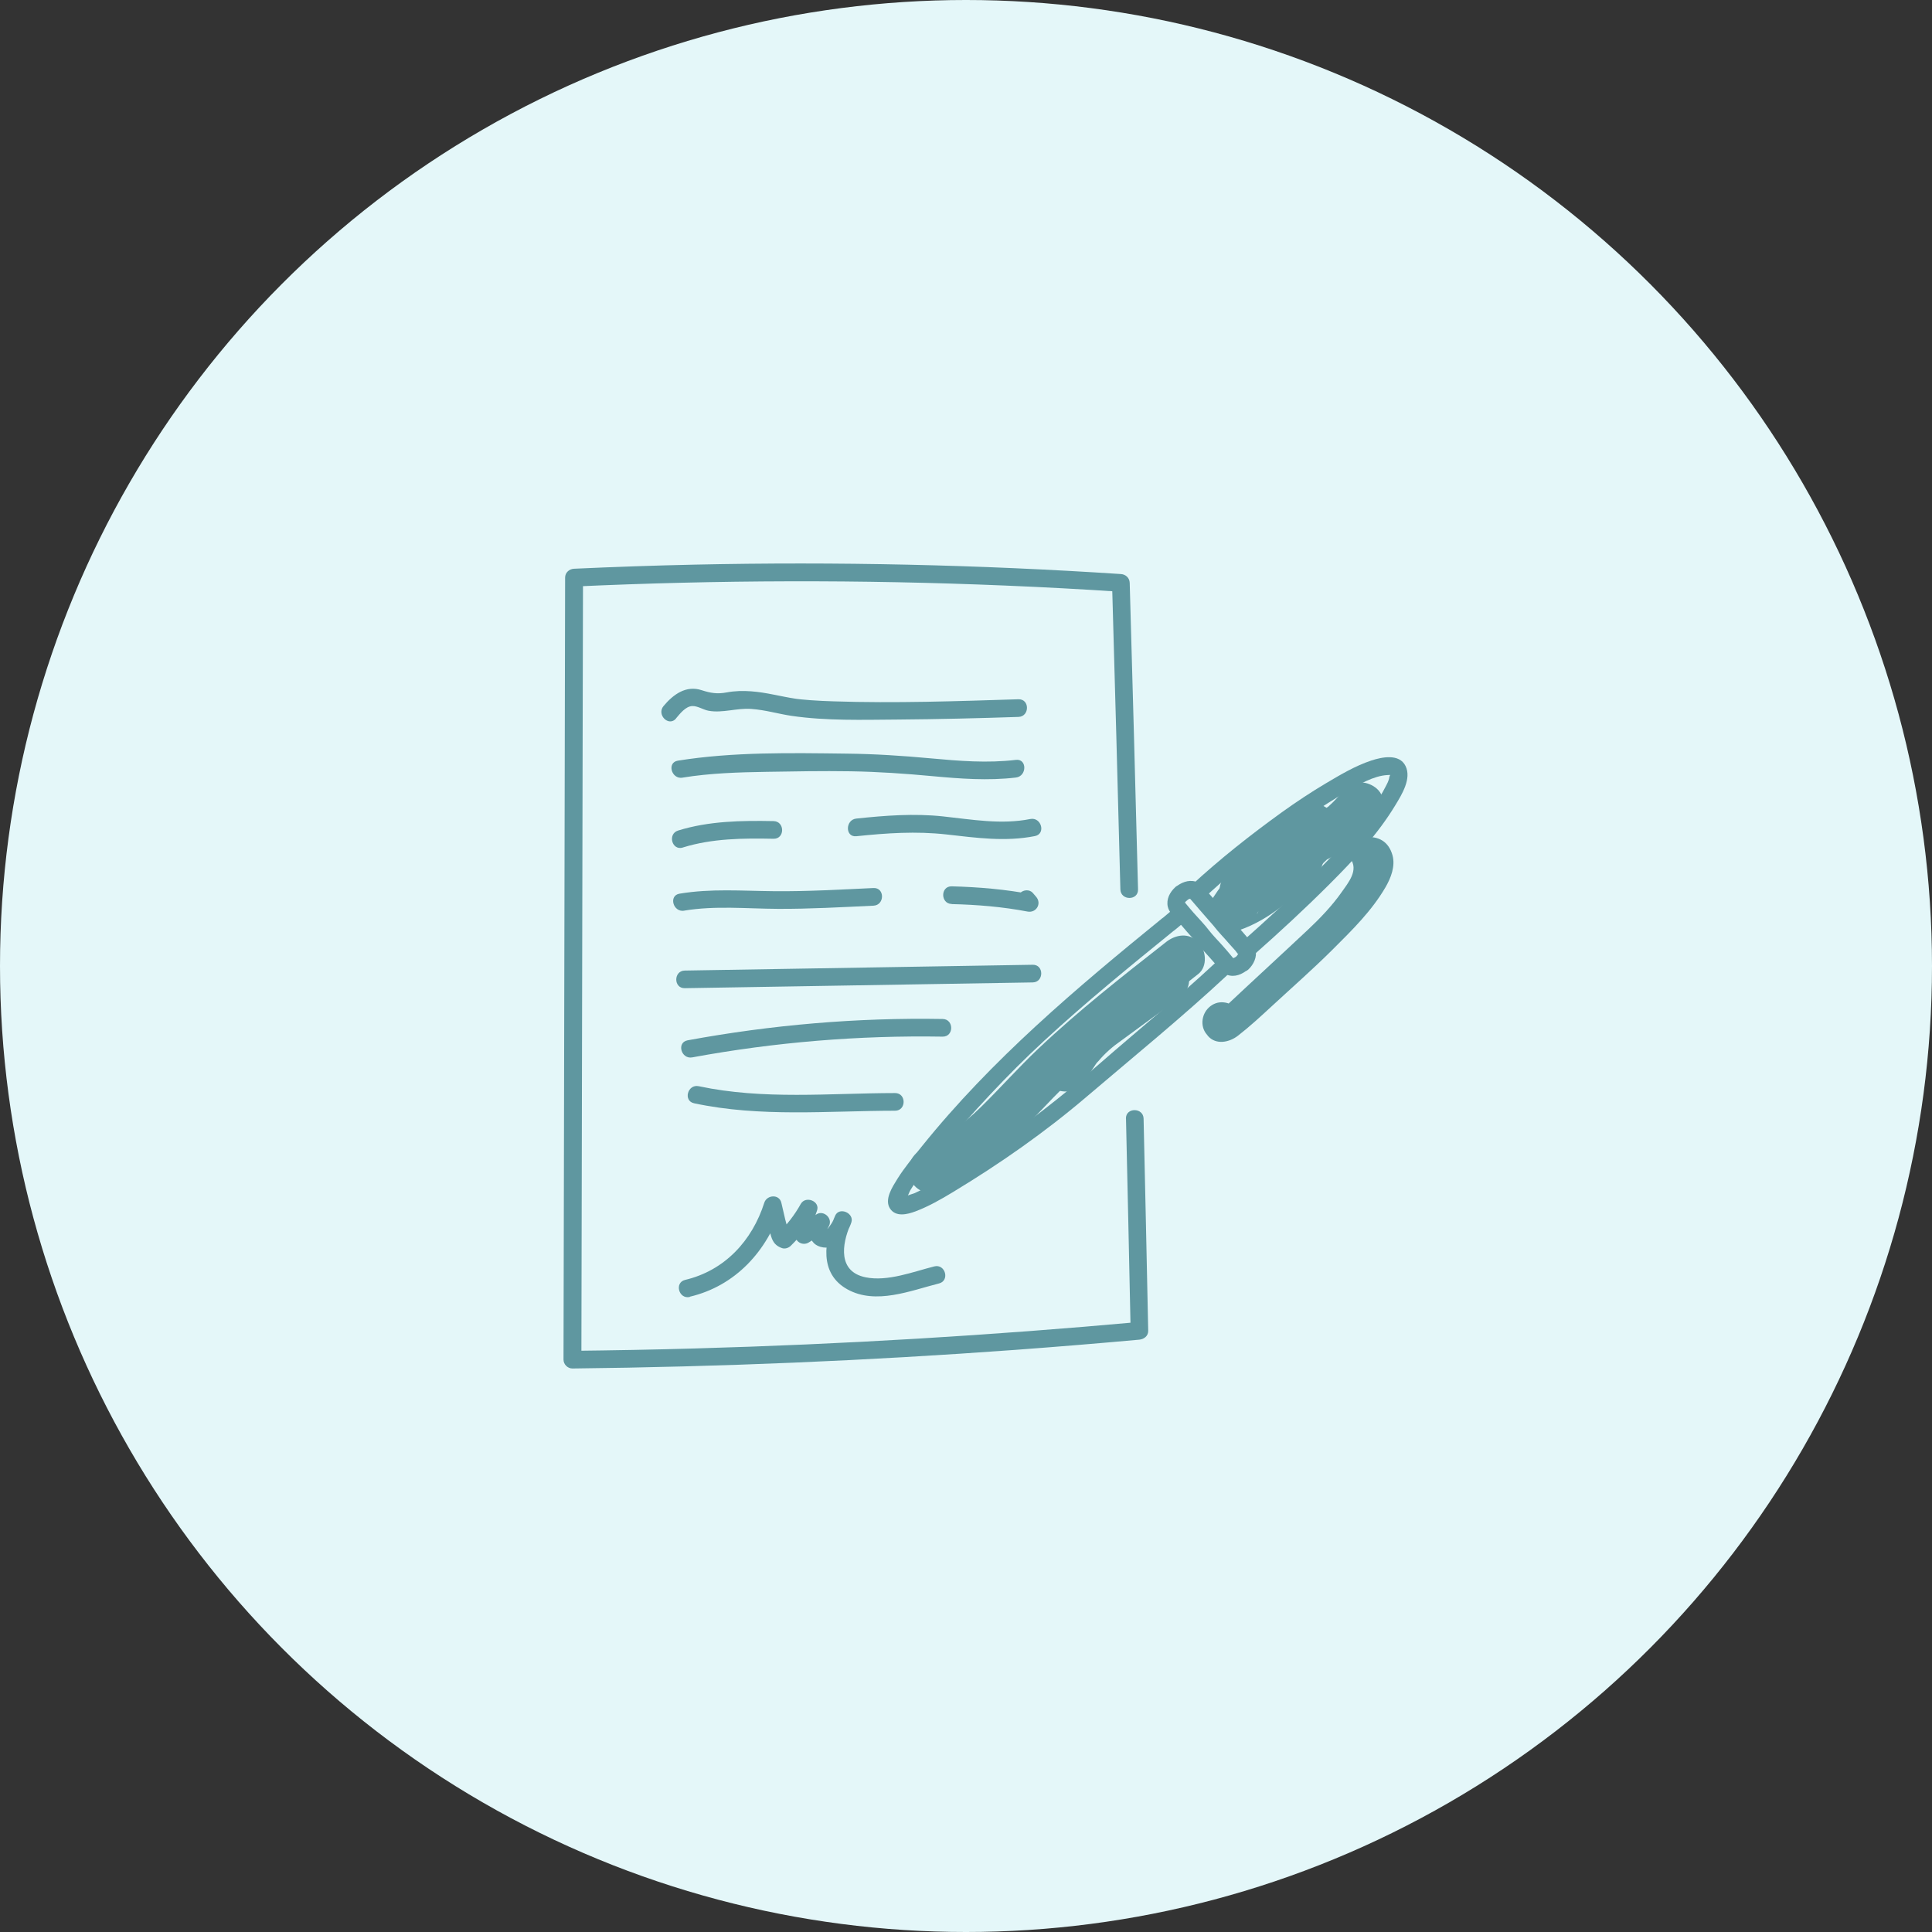 <svg width="64" height="64" viewBox="0 0 64 64" fill="none" xmlns="http://www.w3.org/2000/svg">
<rect x="0" y="0" width="64" height="64" fill="#333333" stroke="none"/>
<circle cx="32" cy="32" r="32" fill="#E4F7F9"/>
<path d="M37.3 37.057C37.354 39.4 37.405 41.742 37.454 44.084L37.747 43.791C32.853 44.235 27.947 44.531 23.032 44.669C21.676 44.708 20.322 44.733 18.965 44.748L19.259 45.042C19.272 38.322 19.287 31.599 19.3 24.878C19.305 22.965 19.308 21.049 19.313 19.136L19.019 19.43C23.773 19.21 28.534 19.198 33.288 19.397C34.57 19.45 35.852 19.519 37.132 19.604L36.838 19.31C36.935 22.694 37.027 26.079 37.114 29.463C37.124 29.839 37.709 29.841 37.699 29.463C37.612 26.079 37.52 22.694 37.423 19.31C37.418 19.144 37.293 19.026 37.129 19.016C32.432 18.707 27.719 18.602 23.012 18.704C21.678 18.733 20.347 18.779 19.014 18.84C18.856 18.848 18.72 18.968 18.72 19.134C18.707 25.854 18.692 32.577 18.679 39.297C18.674 41.211 18.672 43.126 18.667 45.04C18.667 45.195 18.802 45.333 18.96 45.333C23.849 45.28 28.736 45.075 33.609 44.718C34.989 44.616 36.366 44.503 37.742 44.378C37.898 44.363 38.039 44.255 38.036 44.084C37.987 41.742 37.937 39.4 37.883 37.057C37.875 36.682 37.288 36.679 37.298 37.057H37.3Z" fill="#5F97A0"/>
<path d="M22.853 42.955C24.363 42.598 25.42 41.438 25.883 39.987H25.318C25.395 40.309 25.448 40.644 25.546 40.96C25.607 41.157 25.706 41.277 25.906 41.346C26.003 41.379 26.12 41.341 26.192 41.272C26.526 40.945 26.81 40.58 27.037 40.174L26.501 39.949C26.386 40.261 26.332 40.58 26.337 40.912C26.342 41.134 26.582 41.275 26.779 41.165C27.014 41.032 27.224 40.873 27.41 40.682L26.95 40.327C26.738 40.697 26.741 41.246 27.272 41.323C27.735 41.389 28.077 40.871 28.202 40.495C28.307 40.186 27.801 39.964 27.666 40.271C27.303 41.103 27.124 42.184 28.069 42.71C29.014 43.236 30.176 42.748 31.106 42.516C31.471 42.424 31.316 41.859 30.95 41.951C30.248 42.128 29.402 42.462 28.672 42.312C27.76 42.125 27.88 41.231 28.171 40.567L27.635 40.342C27.599 40.447 27.556 40.521 27.489 40.61C27.456 40.654 27.351 40.807 27.453 40.626C27.617 40.34 27.229 40.028 26.994 40.271C26.84 40.429 26.674 40.552 26.48 40.661L26.922 40.914C26.917 40.628 26.963 40.375 27.063 40.107C27.18 39.793 26.687 39.596 26.526 39.882C26.322 40.25 26.072 40.569 25.773 40.863L26.059 40.789C26.151 40.82 26.09 40.769 26.082 40.692C26.069 40.59 26.033 40.488 26.01 40.388C25.967 40.207 25.924 40.023 25.883 39.842C25.814 39.548 25.402 39.578 25.318 39.842C24.917 41.101 24.005 42.089 22.697 42.398C22.33 42.485 22.485 43.05 22.853 42.963V42.955Z" fill="#5F97A0"/>
<path d="M22.393 23.798C22.524 23.645 22.708 23.399 22.932 23.389C23.106 23.381 23.3 23.514 23.474 23.545C23.939 23.629 24.411 23.448 24.886 23.484C25.361 23.519 25.775 23.647 26.222 23.714C27.377 23.882 28.572 23.844 29.732 23.836C31.068 23.826 32.404 23.793 33.737 23.749C34.113 23.737 34.115 23.152 33.737 23.164C31.699 23.228 29.655 23.3 27.617 23.233C27.362 23.226 27.104 23.213 26.848 23.195C26.746 23.187 26.646 23.18 26.547 23.169C26.473 23.162 26.35 23.146 26.355 23.146C25.862 23.072 25.387 22.937 24.886 22.901C24.616 22.881 24.342 22.886 24.074 22.937C23.755 22.996 23.545 22.96 23.241 22.863C22.726 22.694 22.304 23.003 21.982 23.387C21.739 23.673 22.153 24.089 22.396 23.8L22.393 23.798Z" fill="#5F97A0"/>
<path d="M22.61 25.76C23.527 25.611 24.457 25.583 25.387 25.568C26.317 25.553 27.244 25.535 28.174 25.55C29.104 25.565 29.985 25.627 30.889 25.711C31.793 25.795 32.731 25.867 33.653 25.757C34.023 25.714 34.026 25.126 33.653 25.172C32.71 25.285 31.768 25.208 30.828 25.121C29.888 25.034 28.979 24.975 28.049 24.965C26.197 24.942 24.286 24.904 22.455 25.198C22.084 25.256 22.24 25.821 22.61 25.762V25.76Z" fill="#5F97A0"/>
<path d="M28.37 27.701C29.374 27.596 30.343 27.53 31.349 27.642C32.355 27.755 33.303 27.89 34.284 27.696C34.654 27.622 34.496 27.057 34.128 27.131C33.167 27.323 32.197 27.147 31.236 27.044C30.276 26.942 29.331 27.014 28.368 27.116C27.998 27.154 27.992 27.742 28.368 27.701H28.37Z" fill="#5F97A0"/>
<path d="M22.621 28.074C23.596 27.772 24.613 27.765 25.625 27.785C26.003 27.793 26.003 27.208 25.625 27.2C24.562 27.18 23.489 27.195 22.465 27.512C22.105 27.622 22.258 28.189 22.621 28.076V28.074Z" fill="#5F97A0"/>
<path d="M31.525 29.949C32.368 29.969 33.208 30.038 34.036 30.196C34.325 30.253 34.519 29.933 34.322 29.706C34.286 29.663 34.248 29.622 34.212 29.578C34.108 29.458 33.906 29.471 33.798 29.578C33.681 29.696 33.694 29.872 33.798 29.992C33.834 30.035 33.873 30.076 33.908 30.12L34.194 29.629C33.316 29.461 32.422 29.384 31.528 29.361C31.15 29.351 31.15 29.938 31.528 29.946L31.525 29.949Z" fill="#5F97A0"/>
<path d="M22.664 30.166C23.694 29.995 24.738 30.102 25.775 30.107C26.812 30.112 27.883 30.051 28.935 30.002C29.311 29.984 29.313 29.399 28.935 29.417C27.842 29.468 26.746 29.532 25.653 29.522C24.559 29.512 23.556 29.43 22.511 29.604C22.14 29.665 22.296 30.23 22.667 30.168L22.664 30.166Z" fill="#5F97A0"/>
<path d="M22.685 32.735C26.526 32.672 30.368 32.608 34.21 32.544C34.585 32.539 34.588 31.951 34.21 31.959C30.368 32.023 26.526 32.087 22.685 32.151C22.309 32.156 22.307 32.743 22.685 32.735Z" fill="#5F97A0"/>
<path d="M22.932 35.027C25.668 34.523 28.445 34.294 31.226 34.34C31.604 34.345 31.604 33.76 31.226 33.755C28.393 33.706 25.563 33.949 22.777 34.462C22.406 34.531 22.562 35.096 22.932 35.027Z" fill="#5F97A0"/>
<path d="M22.991 36.547C25.188 37.017 27.425 36.797 29.65 36.794C30.028 36.794 30.028 36.207 29.65 36.209C27.482 36.212 25.288 36.439 23.147 35.982C22.779 35.903 22.623 36.467 22.991 36.547Z" fill="#5F97A0"/>
<path d="M40.246 31.908C39.027 33.044 37.727 34.102 36.47 35.198C35.214 36.294 33.867 37.356 32.455 38.276C31.763 38.728 31.053 39.175 30.304 39.522C30.25 39.548 30.059 39.591 30.013 39.637L29.957 39.653C29.972 39.78 29.99 39.793 30.013 39.696C30.069 39.65 30.12 39.489 30.156 39.428C30.202 39.349 30.256 39.272 30.307 39.195C30.552 38.828 30.835 38.483 31.119 38.148C32.212 36.861 33.346 35.624 34.588 34.477C35.975 33.195 37.433 32.01 38.897 30.82H38.501C38.618 30.937 38.779 30.919 38.899 30.822C38.994 30.746 39.086 30.669 39.178 30.587C39.451 30.345 39.05 29.946 38.779 30.189C38.687 30.27 38.596 30.347 38.501 30.424H38.897C38.779 30.306 38.618 30.324 38.498 30.421C35.648 32.74 32.846 35.101 30.534 37.979C30.253 38.329 29.964 38.672 29.727 39.052C29.569 39.308 29.28 39.737 29.487 40.041C29.678 40.322 30.054 40.23 30.322 40.13C30.756 39.967 31.173 39.729 31.569 39.489C33.132 38.544 34.613 37.509 36.003 36.324C37.558 34.999 39.152 33.703 40.647 32.309C40.912 32.061 40.514 31.663 40.248 31.91L40.246 31.908Z" fill="#5F97A0"/>
<path d="M39.87 29.76C41.313 28.421 42.92 27.228 44.614 26.222C44.994 25.995 45.508 25.696 45.96 25.675C46.103 25.668 46.039 25.657 46.023 25.749C46.008 25.862 45.944 25.972 45.893 26.071C45.781 26.293 45.643 26.508 45.502 26.712C44.938 27.527 44.238 28.253 43.543 28.955C42.759 29.749 41.937 30.495 41.101 31.236C40.818 31.486 41.234 31.9 41.515 31.65C42.381 30.884 43.224 30.107 44.041 29.29C44.859 28.472 45.643 27.634 46.225 26.669C46.435 26.322 46.767 25.793 46.56 25.374C46.353 24.955 45.773 25.08 45.431 25.192C44.894 25.369 44.404 25.663 43.921 25.949C43.438 26.235 42.938 26.567 42.468 26.904C41.423 27.657 40.399 28.465 39.456 29.338C39.18 29.596 39.594 30.007 39.87 29.752V29.76Z" fill="#5F97A0"/>
<path d="M44.728 28.436C45.02 28.825 44.664 29.239 44.435 29.566C44.126 30.005 43.722 30.429 43.331 30.794C42.399 31.67 41.454 32.534 40.521 33.412H40.989C40.718 33.175 40.335 33.106 40.046 33.374C39.783 33.619 39.748 34.059 40.021 34.314V33.847L40.016 33.852C39.88 33.979 39.901 34.189 40.016 34.319C40.284 34.623 40.723 34.531 41.009 34.309C41.398 34.008 41.768 33.665 42.128 33.333C42.802 32.71 43.492 32.105 44.144 31.456C44.795 30.807 45.438 30.176 45.893 29.397C46.075 29.085 46.228 28.695 46.128 28.332C46.003 27.88 45.663 27.68 45.203 27.739C44.787 27.793 44.782 28.454 45.203 28.401C45.354 28.38 45.449 28.334 45.479 28.472C45.51 28.61 45.482 28.723 45.428 28.855C45.321 29.113 45.142 29.374 44.968 29.591C44.509 30.161 43.995 30.684 43.474 31.195C42.984 31.678 42.478 32.161 41.954 32.608C41.678 32.843 41.405 33.085 41.137 33.331C41.002 33.453 40.871 33.578 40.731 33.693C40.672 33.742 40.611 33.788 40.55 33.834C40.501 33.872 40.463 33.834 40.483 33.854V34.322L40.488 34.317C40.616 34.197 40.616 33.969 40.488 33.849C40.498 33.862 40.509 33.872 40.521 33.882C40.659 34.002 40.851 34.013 40.989 33.882C42.046 32.886 43.178 31.962 44.161 30.891C44.759 30.242 46.016 29.06 45.298 28.107C45.045 27.772 44.47 28.099 44.728 28.442V28.436Z" fill="#5F97A0"/>
<path d="M38.93 29.392C38.751 29.555 38.629 29.79 38.685 30.038C38.726 30.219 38.887 30.357 39.002 30.495C39.106 30.618 39.211 30.741 39.318 30.863C39.369 30.919 39.418 30.978 39.472 31.034C39.492 31.055 39.51 31.075 39.53 31.096C39.551 31.116 39.569 31.139 39.587 31.159C39.571 31.142 39.574 31.144 39.592 31.167C39.796 31.428 40.031 31.663 40.246 31.916C40.315 31.997 40.353 32.043 40.394 32.092C40.463 32.181 40.534 32.25 40.644 32.291C40.902 32.386 41.147 32.276 41.346 32.112H40.933L40.938 32.117C41.045 32.24 41.244 32.219 41.352 32.117C41.525 31.954 41.648 31.706 41.592 31.463C41.579 31.405 41.551 31.348 41.518 31.3C41.51 31.287 41.428 31.19 41.454 31.221C41.395 31.149 41.341 31.075 41.278 31.006C41.168 30.886 41.071 30.756 40.956 30.643C40.902 30.59 40.851 30.534 40.8 30.475C40.772 30.442 40.744 30.411 40.718 30.378C40.703 30.36 40.685 30.34 40.67 30.319C40.693 30.347 40.69 30.345 40.662 30.309C40.465 30.053 40.238 29.818 40.028 29.576C39.906 29.435 39.791 29.256 39.602 29.203C39.357 29.134 39.117 29.241 38.93 29.394C38.838 29.468 38.813 29.655 38.884 29.749C38.979 29.88 39.137 29.944 39.285 29.857C39.41 29.783 39.484 29.583 39.39 29.456C39.374 29.571 39.359 29.691 39.344 29.808C39.377 29.78 39.408 29.775 39.449 29.767C39.418 29.772 39.377 29.703 39.431 29.78C39.446 29.803 39.469 29.823 39.487 29.844C39.569 29.938 39.65 30.035 39.732 30.13C39.814 30.224 39.898 30.317 39.977 30.411C40.018 30.457 40.056 30.503 40.097 30.549C40.123 30.577 40.146 30.603 40.169 30.631C40.182 30.643 40.192 30.659 40.205 30.672C40.182 30.643 40.184 30.646 40.212 30.682C40.368 30.886 40.552 31.065 40.718 31.262C40.759 31.31 40.8 31.356 40.841 31.399C40.864 31.425 40.887 31.451 40.91 31.476C40.999 31.576 40.889 31.448 40.943 31.517C40.951 31.527 41.022 31.624 41.025 31.624C41.03 31.622 41.004 31.573 41.017 31.581C41.042 31.594 40.94 31.698 40.933 31.709H41.346L41.341 31.703C41.229 31.576 41.042 31.609 40.928 31.703C40.897 31.727 40.846 31.742 40.828 31.744L40.869 31.762C40.851 31.744 40.836 31.724 40.82 31.703C40.861 31.752 40.8 31.675 40.779 31.652C40.698 31.55 40.608 31.451 40.521 31.351C40.442 31.259 40.358 31.172 40.276 31.083C40.194 30.993 40.11 30.899 40.062 30.835C39.903 30.623 39.712 30.434 39.538 30.235C39.456 30.14 39.374 30.046 39.295 29.949C39.29 29.944 39.244 29.882 39.242 29.885C39.242 29.885 39.249 29.931 39.247 29.928C39.221 29.913 39.324 29.821 39.336 29.808C39.454 29.701 39.444 29.502 39.336 29.394C39.219 29.277 39.04 29.287 38.922 29.394L38.93 29.392Z" fill="#5F97A0"/>
<path d="M38.629 31.205C37.178 32.342 35.727 33.479 34.389 34.746C33.737 35.364 33.142 36.036 32.503 36.664C31.898 37.259 31.226 37.742 30.47 38.128C30.11 38.312 30.005 38.82 30.202 39.154C30.416 39.522 30.866 39.609 31.229 39.423C32.041 39.011 32.787 38.475 33.443 37.847C34.1 37.218 34.705 36.521 35.367 35.888C36.728 34.587 38.212 33.425 39.694 32.265C40.013 32.015 39.957 31.466 39.694 31.203C39.38 30.889 38.953 30.953 38.631 31.203L38.629 31.205Z" fill="#5F97A0"/>
<path d="M38.263 31.795C37.609 32.276 36.953 32.756 36.299 33.236C35.972 33.476 35.643 33.721 35.374 34.028C35.106 34.334 34.871 34.687 34.647 35.034C34.422 35.382 34.567 35.877 34.915 36.061C35.288 36.258 35.714 36.145 35.941 35.793C36.036 35.645 36.131 35.499 36.233 35.354C36.274 35.292 36.317 35.216 36.371 35.165C36.256 35.272 36.353 35.19 36.381 35.157C36.406 35.126 36.432 35.098 36.458 35.068C36.575 34.935 36.703 34.815 36.838 34.702C36.869 34.677 36.899 34.654 36.93 34.628C36.999 34.569 36.828 34.705 36.94 34.62C37.012 34.567 37.083 34.513 37.155 34.462C37.778 34.005 38.399 33.55 39.022 33.093C39.185 32.973 39.311 32.845 39.367 32.644C39.415 32.465 39.395 32.225 39.29 32.066C39.089 31.755 38.601 31.548 38.263 31.798V31.795Z" fill="#5F97A0"/>
<path d="M41.354 30.219C42.292 30.074 43.063 29.53 43.648 28.807C43.709 28.73 43.77 28.656 43.84 28.585C43.878 28.546 43.919 28.511 43.957 28.472C44.016 28.419 43.87 28.521 43.988 28.457C44.177 28.352 44.373 28.255 44.562 28.148C44.981 27.908 45.308 27.56 45.617 27.195C45.873 26.896 45.931 26.424 45.617 26.133C45.336 25.875 44.828 25.813 44.555 26.133C44.422 26.291 44.286 26.447 44.138 26.592C44.1 26.631 44.059 26.666 44.021 26.702C43.972 26.748 43.965 26.751 44.021 26.707C43.942 26.766 43.86 26.817 43.773 26.866C43.37 27.09 42.974 27.282 42.664 27.642C42.537 27.79 42.424 27.949 42.289 28.089C42.225 28.158 42.156 28.224 42.085 28.286C42.085 28.286 41.934 28.401 42.013 28.345C42.092 28.288 41.952 28.385 41.937 28.396C41.857 28.447 41.776 28.495 41.694 28.539C41.648 28.564 41.599 28.585 41.553 28.608C41.484 28.641 41.495 28.625 41.559 28.608C41.357 28.672 41.163 28.733 40.951 28.766C40.562 28.827 40.312 29.333 40.427 29.691C40.565 30.115 40.933 30.281 41.352 30.214L41.354 30.219Z" fill="#5F97A0"/>
<path d="M42.966 26.827C42.547 27.32 42.054 27.739 41.574 28.171C41.06 28.636 40.575 29.129 40.2 29.714C40.036 29.966 40.082 30.319 40.258 30.546C40.435 30.774 40.764 30.914 41.048 30.815C42.082 30.457 42.874 29.719 43.625 28.953C43.901 28.672 43.926 28.166 43.625 27.89C43.324 27.614 42.856 27.591 42.562 27.89C42.24 28.217 41.919 28.546 41.561 28.835C41.543 28.85 41.525 28.863 41.507 28.878C41.446 28.927 41.461 28.917 41.553 28.843C41.502 28.871 41.456 28.914 41.41 28.947C41.318 29.011 41.226 29.073 41.132 29.129C41.037 29.185 40.94 29.239 40.838 29.287C40.813 29.3 40.785 29.313 40.756 29.325C40.682 29.359 40.703 29.351 40.813 29.302C40.759 29.31 40.698 29.346 40.644 29.364L41.492 30.467C41.535 30.401 41.579 30.334 41.627 30.268C41.648 30.24 41.676 30.212 41.691 30.181C41.61 30.34 41.635 30.253 41.681 30.196C41.778 30.079 41.878 29.964 41.983 29.854C42.2 29.627 42.429 29.412 42.662 29.2C43.129 28.779 43.612 28.367 44.021 27.885C44.151 27.729 44.24 27.563 44.24 27.354C44.24 27.17 44.159 26.95 44.021 26.822C43.742 26.567 43.232 26.503 42.958 26.822L42.966 26.827Z" fill="#5F97A0"/>
</svg>
